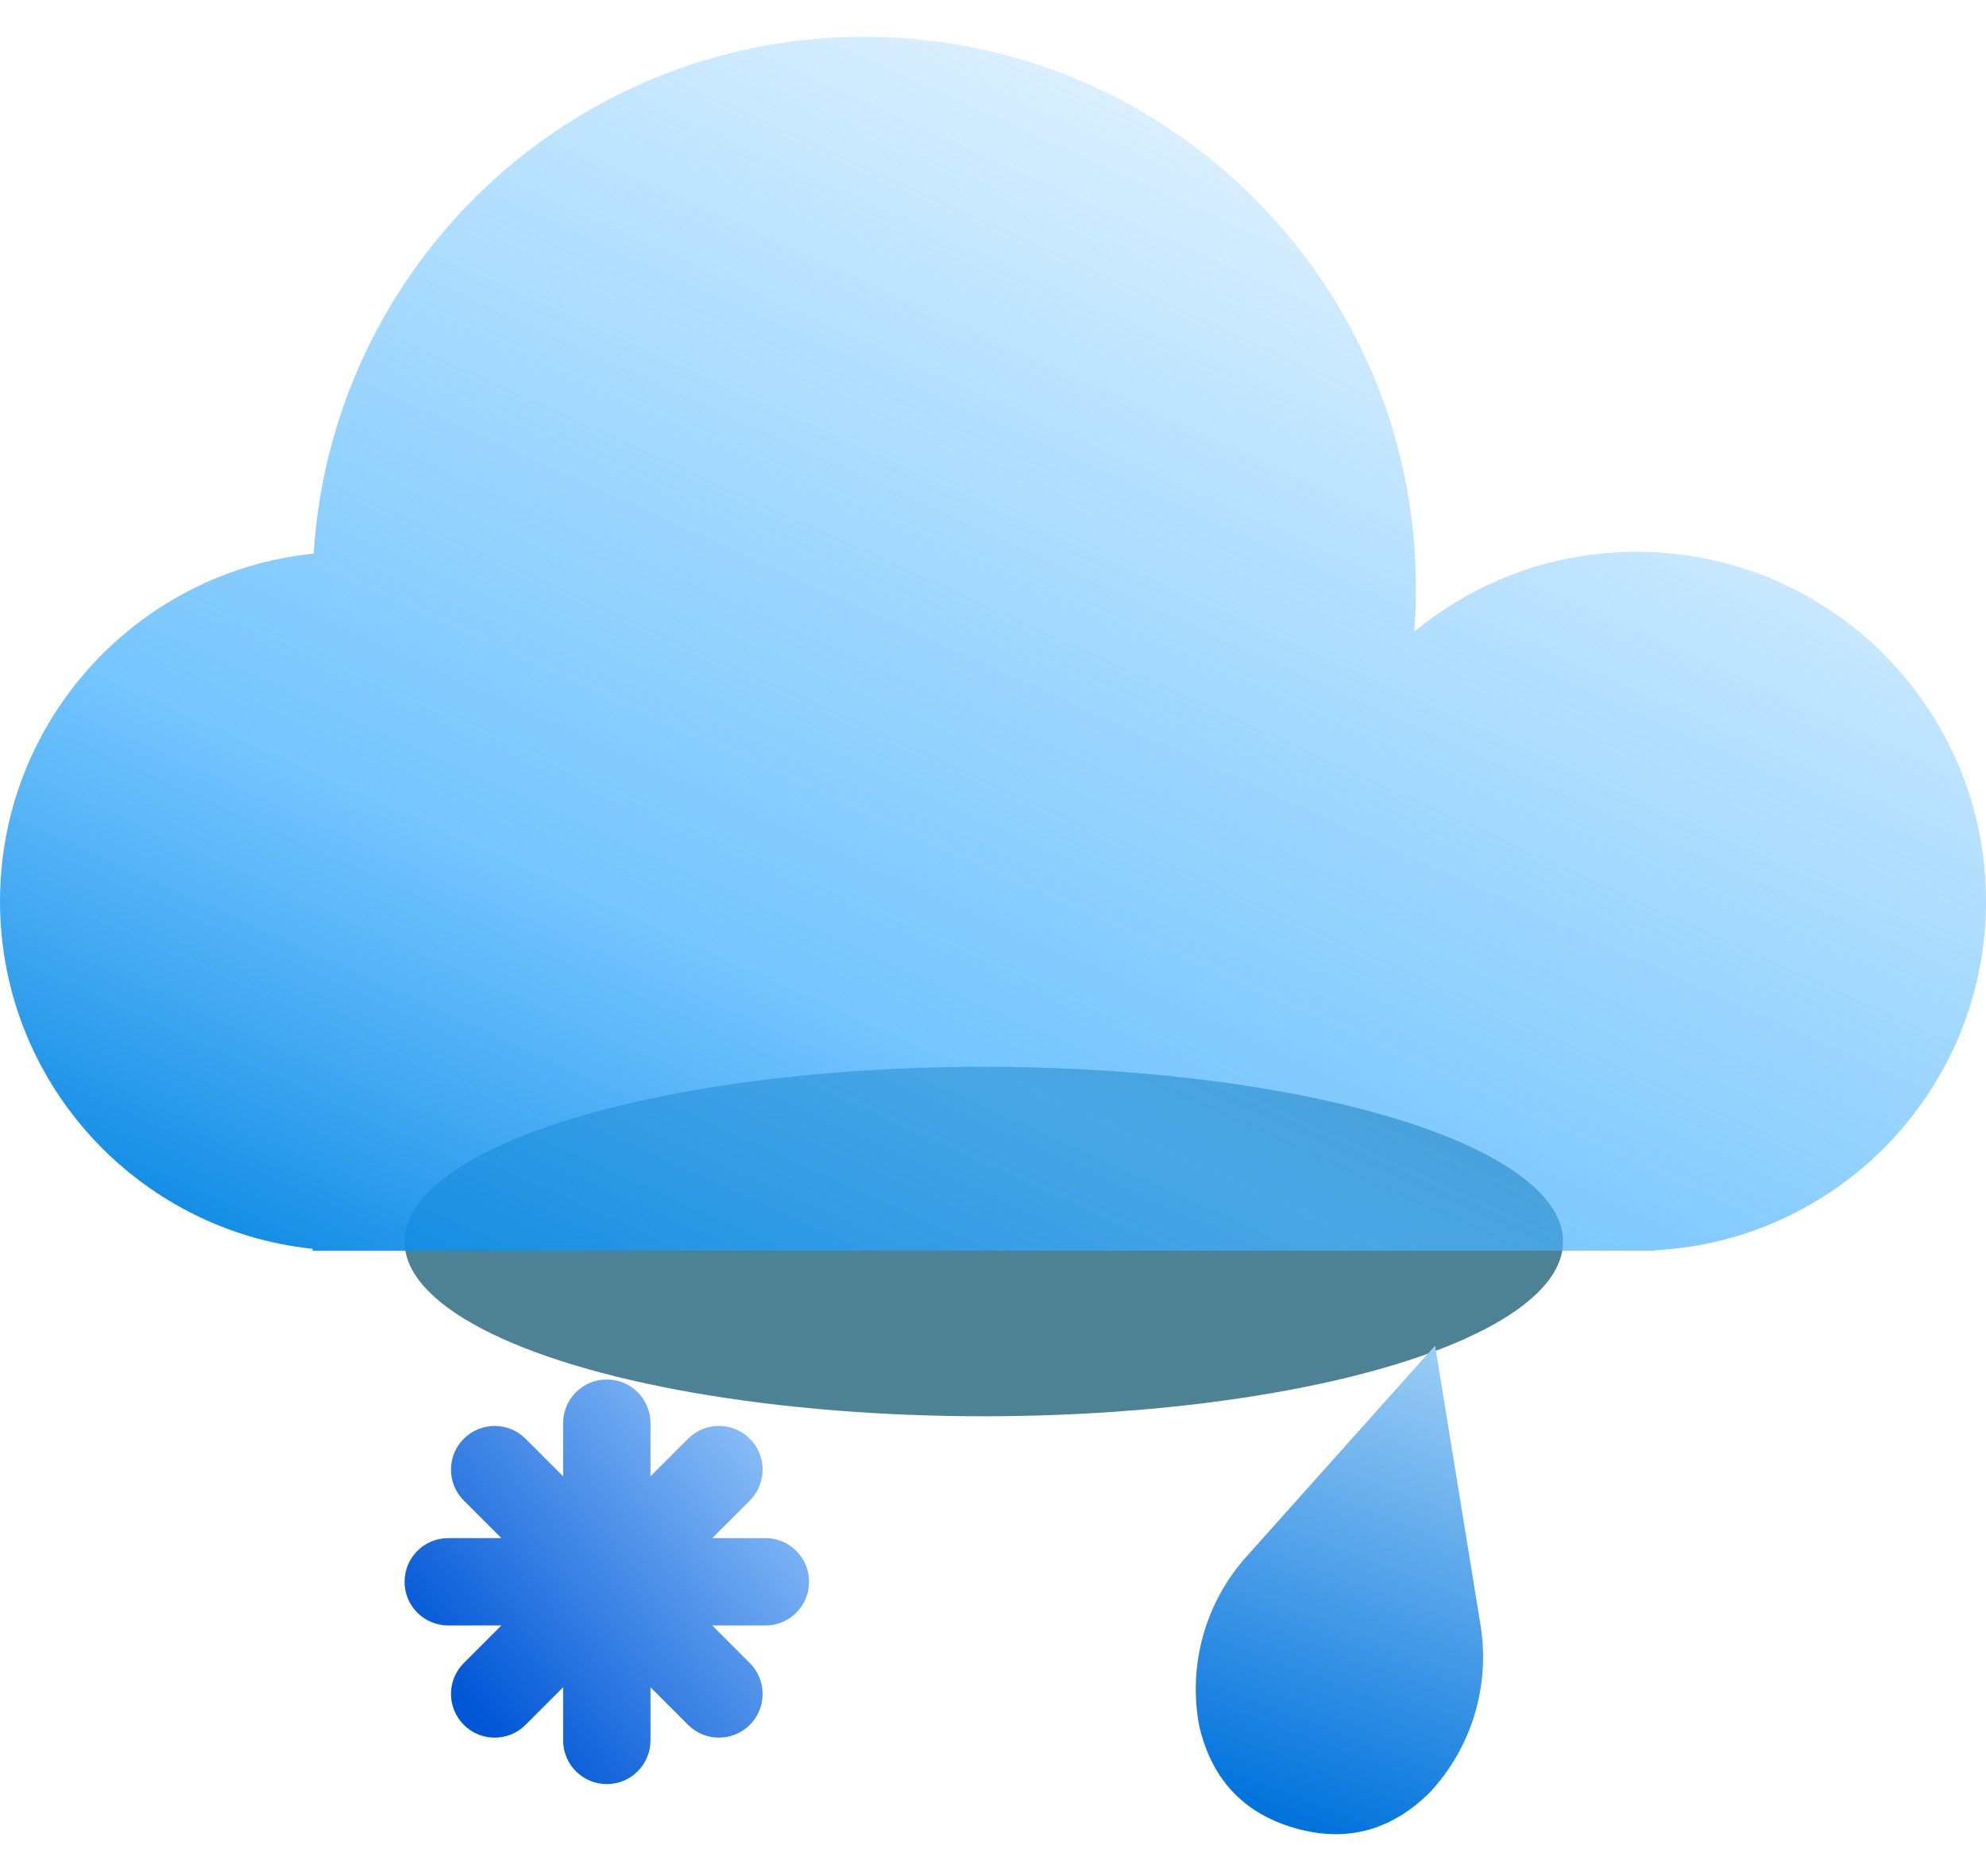 <svg width="108" height="102" viewBox="0 0 108 102" fill="none" xmlns="http://www.w3.org/2000/svg">
<g filter="url(#filter0_f_205_229)">
<ellipse cx="53.5" cy="67.5" rx="31.5" ry="9.5" fill="#004E67" fill-opacity="0.7"/>
</g>
<path d="M78.042 73.156L67.821 84.586C66.698 85.827 65.88 87.308 65.428 88.916C64.977 90.524 64.905 92.215 65.218 93.859C65.765 96.184 67.135 98.433 70.379 99.38C73.623 100.328 75.988 99.171 77.702 97.507C78.851 96.29 79.7 94.826 80.186 93.228C80.671 91.63 80.779 89.941 80.501 88.291L78.042 73.156Z" fill="url(#paint0_linear_205_229)"/>
<path fill-rule="evenodd" clip-rule="evenodd" d="M35.374 77.375C35.374 76.063 34.311 75 32.999 75C31.687 75 30.623 76.063 30.623 77.375V80.264L28.581 78.222C27.653 77.294 26.149 77.294 25.221 78.222C24.294 79.149 24.294 80.653 25.221 81.581L27.265 83.624H24.375C23.063 83.624 22 84.687 22 85.999C22 87.311 23.063 88.374 24.375 88.374H27.264L25.221 90.417C24.294 91.345 24.294 92.849 25.221 93.776C26.149 94.704 27.653 94.704 28.58 93.776L30.623 91.733V94.623C30.623 95.935 31.687 96.998 32.999 96.998C34.311 96.998 35.374 95.935 35.374 94.623V91.733L37.417 93.776C38.345 94.704 39.849 94.704 40.776 93.776C41.704 92.849 41.704 91.345 40.776 90.417L38.733 88.374H41.623C42.935 88.374 43.998 87.311 43.998 85.999C43.998 84.687 42.935 83.624 41.623 83.624H38.733L40.776 81.581C41.704 80.653 41.704 79.149 40.776 78.222C39.849 77.294 38.345 77.294 37.417 78.222L35.374 80.265V77.375Z" fill="url(#paint1_linear_205_229)"/>
<g filter="url(#filter1_bi_205_229)">
<path fill-rule="evenodd" clip-rule="evenodd" d="M77 30C77 30.788 76.97 31.569 76.91 32.342C80.195 29.63 84.407 28 89 28C99.493 28 108 36.507 108 47C108 57.158 100.029 65.454 90 65.974V66H89H19H17V65.896C7.447 64.897 0 56.818 0 47C0 37.162 7.478 29.07 17.059 28.098C18.041 12.416 31.07 0 47 0C63.569 0 77 13.431 77 30Z" fill="url(#paint2_linear_205_229)"/>
</g>
<defs>
<filter id="filter0_f_205_229" x="0" y="36" width="107" height="63" filterUnits="userSpaceOnUse" color-interpolation-filters="sRGB">
<feFlood flood-opacity="0" result="BackgroundImageFix"/>
<feBlend mode="normal" in="SourceGraphic" in2="BackgroundImageFix" result="shape"/>
<feGaussianBlur stdDeviation="11" result="effect1_foregroundBlur_205_229"/>
</filter>
<filter id="filter1_bi_205_229" x="-7" y="-7" width="122" height="80" filterUnits="userSpaceOnUse" color-interpolation-filters="sRGB">
<feFlood flood-opacity="0" result="BackgroundImageFix"/>
<feGaussianBlur in="BackgroundImageFix" stdDeviation="3.5"/>
<feComposite in2="SourceAlpha" operator="in" result="effect1_backgroundBlur_205_229"/>
<feBlend mode="normal" in="SourceGraphic" in2="effect1_backgroundBlur_205_229" result="shape"/>
<feColorMatrix in="SourceAlpha" type="matrix" values="0 0 0 0 0 0 0 0 0 0 0 0 0 0 0 0 0 0 127 0" result="hardAlpha"/>
<feOffset dy="2"/>
<feGaussianBlur stdDeviation="4"/>
<feComposite in2="hardAlpha" operator="arithmetic" k2="-1" k3="1"/>
<feColorMatrix type="matrix" values="0 0 0 0 0 0 0 0 0 0.82 0 0 0 0 1 0 0 0 0.25 0"/>
<feBlend mode="normal" in2="shape" result="effect2_innerShadow_205_229"/>
</filter>
<linearGradient id="paint0_linear_205_229" x1="82.173" y1="63.588" x2="68.804" y2="98.782" gradientUnits="userSpaceOnUse">
<stop stop-color="#D7F0FF"/>
<stop offset="1" stop-color="#0072DC"/>
</linearGradient>
<linearGradient id="paint1_linear_205_229" x1="25.14" y1="92.546" x2="46.033" y2="74.912" gradientUnits="userSpaceOnUse">
<stop stop-color="#0056D6"/>
<stop offset="1" stop-color="#ADD8FF"/>
</linearGradient>
<linearGradient id="paint2_linear_205_229" x1="56" y1="89.5" x2="96.5" y2="1.95655e-07" gradientUnits="userSpaceOnUse">
<stop stop-color="#0082DF"/>
<stop offset="0.3" stop-color="#48B2FF" stop-opacity="0.75"/>
<stop offset="1" stop-color="#3BADFF" stop-opacity="0"/>
</linearGradient>
</defs>
</svg>
